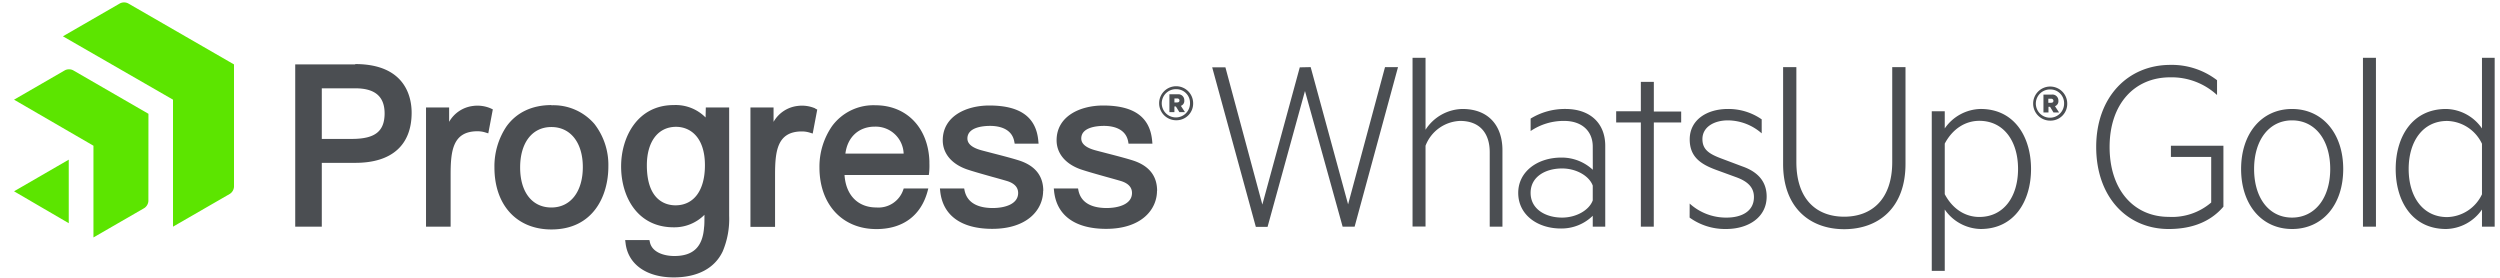 <svg class="WUG-Svg WUG-Svg-Logo" xmlns="http://www.w3.org/2000/svg" xmlns:svg="http://www.w3.org/2000/svg" viewBox="0 0 270 30" preserveAspectRatio="xMinYMin meet"><path fill="#4b4e52" d="M141.552 7.249l4.042 14.82 3.988-14.82h1.403l-4.687 17.232h-1.294l-4.067-14.652-4.042 14.676h-1.265l-4.713-17.231h1.428l3.988 14.818 4.042-14.818zm11.003-1.009h1.403v7.773a4.849 4.849 0 013.983-2.244c2.836 0 4.323 1.822 4.323 4.46v8.252h-1.374v-8.054c0-1.935-.985-3.368-3.2-3.368a4.165 4.165 0 00-3.732 2.68v8.728h-1.403zm19.462 9.595c0-1.683-1.181-2.776-3.086-2.776a6.356 6.356 0 00-3.624 1.093v-1.344a7.062 7.062 0 013.761-1.04c2.64 0 4.299 1.512 4.299 3.984v8.729h-1.35v-1.177a4.824 4.824 0 01-3.446 1.374c-2.525 0-4.603-1.478-4.603-3.845 0-2.3 2.078-3.815 4.657-3.815a4.922 4.922 0 013.398 1.319zm0 4.21c-.393-1.064-1.797-1.852-3.313-1.852-1.768 0-3.398.871-3.398 2.64 0 1.767 1.63 2.667 3.398 2.667 1.517 0 2.92-.788 3.313-1.856zm6.591 4.436h-1.397V13.226h-2.664V12.02h2.664V8.844h1.403v3.2h2.953v1.182h-2.953zm3.876-2.497a5.83 5.83 0 003.987 1.516c1.541 0 2.955-.62 2.955-2.22 0-1.064-.7-1.713-1.97-2.161l-2.077-.759c-1.684-.615-2.89-1.403-2.89-3.308 0-2.107 1.851-3.283 4.125-3.283a6.282 6.282 0 013.649 1.122v1.512A5.585 5.585 0 00186.614 13c-1.477 0-2.752.704-2.752 2.023 0 1.177.788 1.63 2.137 2.131l2.16.813c1.709.591 2.64 1.66 2.64 3.26 0 2.244-1.97 3.505-4.381 3.505a6.544 6.544 0 01-3.939-1.232zm10.092-4.278V7.25h1.432v10.245c0 4.043 2.185 5.908 5.164 5.908 2.979 0 5.189-1.876 5.189-5.908V7.25h1.433v10.457c0 4.746-2.92 7.045-6.623 7.045-3.702 0-6.595-2.319-6.595-7.045zm17.457 11.545h-1.403V12.019h1.403v1.852a4.824 4.824 0 013.874-2.103c3.678 0 5.445 3.057 5.445 6.484s-1.767 6.479-5.445 6.479a4.824 4.824 0 01-3.874-2.103zm0-8.281c.842 1.6 2.215 2.461 3.732 2.461 2.639 0 4.184-2.19 4.184-5.189 0-2.997-1.546-5.193-4.184-5.193-1.517 0-2.89.871-3.732 2.461zm11.412-7.941a1.84 1.84 0 01-1.865-1.817 1.84 1.84 0 011.816-1.865 1.84 1.84 0 011.865 1.816v.025a1.802 1.802 0 01-1.762 1.84zm0-3.368a1.526 1.526 0 101.477 1.575v-.048a1.477 1.477 0 00-1.427-1.525zm-.211 1.87v.612h-.542v-1.93h.9a.644.644 0 01.714.675.56.56 0 01-.369.58l.443.675h-.606l-.369-.611zm.285-.865h-.301v.433h.3c.163 0 .252-.078.252-.211a.222.222 0 00-.251-.222zm17.29 11.205v-4.923h-4.352v-1.211h5.671v6.582c-1.6 1.88-3.844 2.413-5.907 2.413-4.49 0-7.832-3.447-7.832-8.862s3.446-8.862 8-8.862a8.025 8.025 0 015.052 1.654v1.6a7.241 7.241 0 00-5.067-1.91c-3.844 0-6.537 2.866-6.537 7.523s2.639 7.547 6.4 7.547a6.477 6.477 0 004.572-1.55zm8.729 2.86c-3.284 0-5.5-2.639-5.5-6.478 0-3.84 2.216-6.484 5.5-6.484 3.283 0 5.529 2.634 5.529 6.484s-2.216 6.479-5.529 6.479zm0-11.732c-2.461 0-4.096 2.108-4.096 5.253 0 3.146 1.624 5.247 4.096 5.247 2.471 0 4.125-2.107 4.125-5.247 0-3.14-1.63-5.253-4.125-5.253zm9.064 11.482h-1.403V6.24h1.403zm11.45-1.852a4.825 4.825 0 01-3.874 2.103c-3.678 0-5.444-3.028-5.444-6.48 0-3.45 1.767-6.483 5.444-6.483a4.825 4.825 0 013.875 2.102v-7.63h1.372v18.24h-1.372zm0-7.104a4.275 4.275 0 00-3.761-2.462c-2.614 0-4.155 2.19-4.155 5.194 0 3.003 1.542 5.188 4.155 5.188a4.27 4.27 0 003.762-2.46z"/><path fill="#5ce500" d="M25.272 20.167a.985.985 0 01-.443.768l-6.144 3.545V10.764L6.795 3.92l6.16-3.554a.98.98 0 01.886 0l11.431 6.592zm-9.24-7.877L7.897 7.59a.984.984 0 00-.886 0l-5.494 3.175 8.576 4.973v9.905l5.49-3.17a.987.987 0 00.443-.768zM1.518 20.66l5.907 3.446v-6.863z"/><path fill="#4b4e52" d="M38.378 6.953h-6.494V24.48h2.87v-6.893h3.623c3.938 0 6.08-1.92 6.08-5.415 0-1.58-.595-5.253-6.105-5.253m3.187 5.298c0 1.969-1.024 2.786-3.54 2.786h-3.245V9.538h3.624c2.127 0 3.16.891 3.16 2.713m11.467-.542l.22.104-.49 2.59-.34-.105a2.803 2.803 0 00-.828-.122c-2.683 0-2.9 2.136-2.9 4.716v5.588H46.01V11.606h2.496v1.555a3.445 3.445 0 012.58-1.718 3.624 3.624 0 011.92.266m6.543-.36c-2.093 0-3.767.8-4.85 2.305a7.74 7.74 0 00-1.3 4.431c0 4.067 2.412 6.696 6.15 6.696 4.543 0 6.154-3.659 6.154-6.79A7.205 7.205 0 0064.2 13.39a5.826 5.826 0 00-4.652-2.02m0 11.039c-2.078 0-3.373-1.66-3.373-4.323 0-2.663 1.295-4.367 3.373-4.367 2.077 0 3.397 1.698 3.397 4.323 0 2.624-1.3 4.367-3.397 4.367M88.047 11.73l.216.103-.491 2.59-.335-.104a2.855 2.855 0 00-.831-.124c-2.679 0-2.9 2.138-2.9 4.716v5.59h-2.658V11.605h2.496v1.556a3.443 3.443 0 012.589-1.718 3.624 3.624 0 011.92.266m9.55 8.644l-.049.138a2.827 2.827 0 01-2.899 1.916c-2.009 0-3.304-1.335-3.446-3.506h9.103l.033-.25a7.76 7.76 0 00.03-1.025v-.231c-.133-3.604-2.461-6.027-5.843-6.027a5.547 5.547 0 00-4.658 2.236 7.69 7.69 0 00-1.373 4.485c0 3.978 2.461 6.651 6.15 6.651 2.85 0 4.809-1.447 5.524-4.076l.083-.31h-2.655zm-6.3-3.761c.22-1.782 1.442-2.915 3.18-2.915a3.02 3.02 0 013.11 2.915zm-15.1-3.904a4.54 4.54 0 00-3.447-1.34c-3.9 0-5.676 3.447-5.676 6.623 0 3.274 1.757 6.578 5.676 6.578a4.566 4.566 0 003.324-1.35c0 .566 0 1.108-.04 1.34-.147 2.12-1.167 3.11-3.21 3.11-1.113 0-2.393-.392-2.639-1.476l-.054-.246h-2.62l.046.35c.27 2.27 2.264 3.682 5.193 3.682 2.575 0 4.431-.985 5.293-2.802a8.98 8.98 0 00.7-3.85V11.607h-2.522zm-3.255 9.487c-.93 0-3.087-.424-3.087-4.322 0-2.56 1.211-4.156 3.156-4.156 1.507 0 3.116 1.094 3.116 4.156 0 2.702-1.19 4.322-3.185 4.322m39.71-1.57c0 2.042-1.698 4.11-5.494 4.11-3.357 0-5.356-1.453-5.623-4.09l-.029-.271h2.619l.04.197c.32 1.585 1.83 1.915 3.042 1.915 1.33 0 2.747-.427 2.747-1.624 0-.61-.399-1.04-1.177-1.285a82.568 82.568 0 00-1.634-.462c-1.034-.291-2.103-.591-2.762-.818-1.635-.586-2.57-1.723-2.57-3.126 0-2.595 2.525-3.756 5.027-3.756 3.347 0 5.08 1.26 5.297 3.854l.025.266h-2.58l-.04-.206c-.256-1.477-1.742-1.713-2.605-1.713-.742 0-2.461.133-2.461 1.364 0 .56.492.985 1.477 1.26.296.083.734.192 1.236.325 1.053.27 2.359.61 3.019.837 1.64.577 2.461 1.664 2.461 3.224m12.283-.002c0 2.043-1.699 4.112-5.494 4.112-3.358 0-5.357-1.454-5.623-4.092l-.03-.27h2.62l.039.197c.32 1.585 1.831 1.915 3.042 1.915 1.33 0 2.747-.428 2.747-1.624 0-.61-.398-1.04-1.176-1.285-.463-.138-1.034-.296-1.635-.463-1.033-.29-2.102-.59-2.762-.817-1.634-.586-2.57-1.724-2.57-3.126 0-2.595 2.526-3.756 5.027-3.756 3.348 0 5.08 1.26 5.297 3.854l.025.266h-2.58l-.035-.206c-.26-1.477-1.742-1.713-2.609-1.713-.743 0-2.461.133-2.461 1.364 0 .56.492.985 1.477 1.26.295.083.734.192 1.24.325 1.05.27 2.353.61 3.014.837 1.64.577 2.46 1.664 2.46 3.224m2.075-7.618a1.837 1.837 0 111.816-1.856v.02a1.801 1.801 0 01-1.816 1.836m0-3.357a1.526 1.526 0 101.477 1.575v-.053a1.477 1.477 0 00-1.432-1.52c-.015-.002-.03-.002-.045-.002m-.208 1.866v.61h-.54v-1.925h.9a.639.639 0 01.708.67.56.56 0 01-.37.58l.44.675h-.601l-.38-.61h-.157zm.301-.862h-.3v.428h.3c.158 0 .247-.078.247-.211a.218.218 0 00-.247-.217"/></svg>